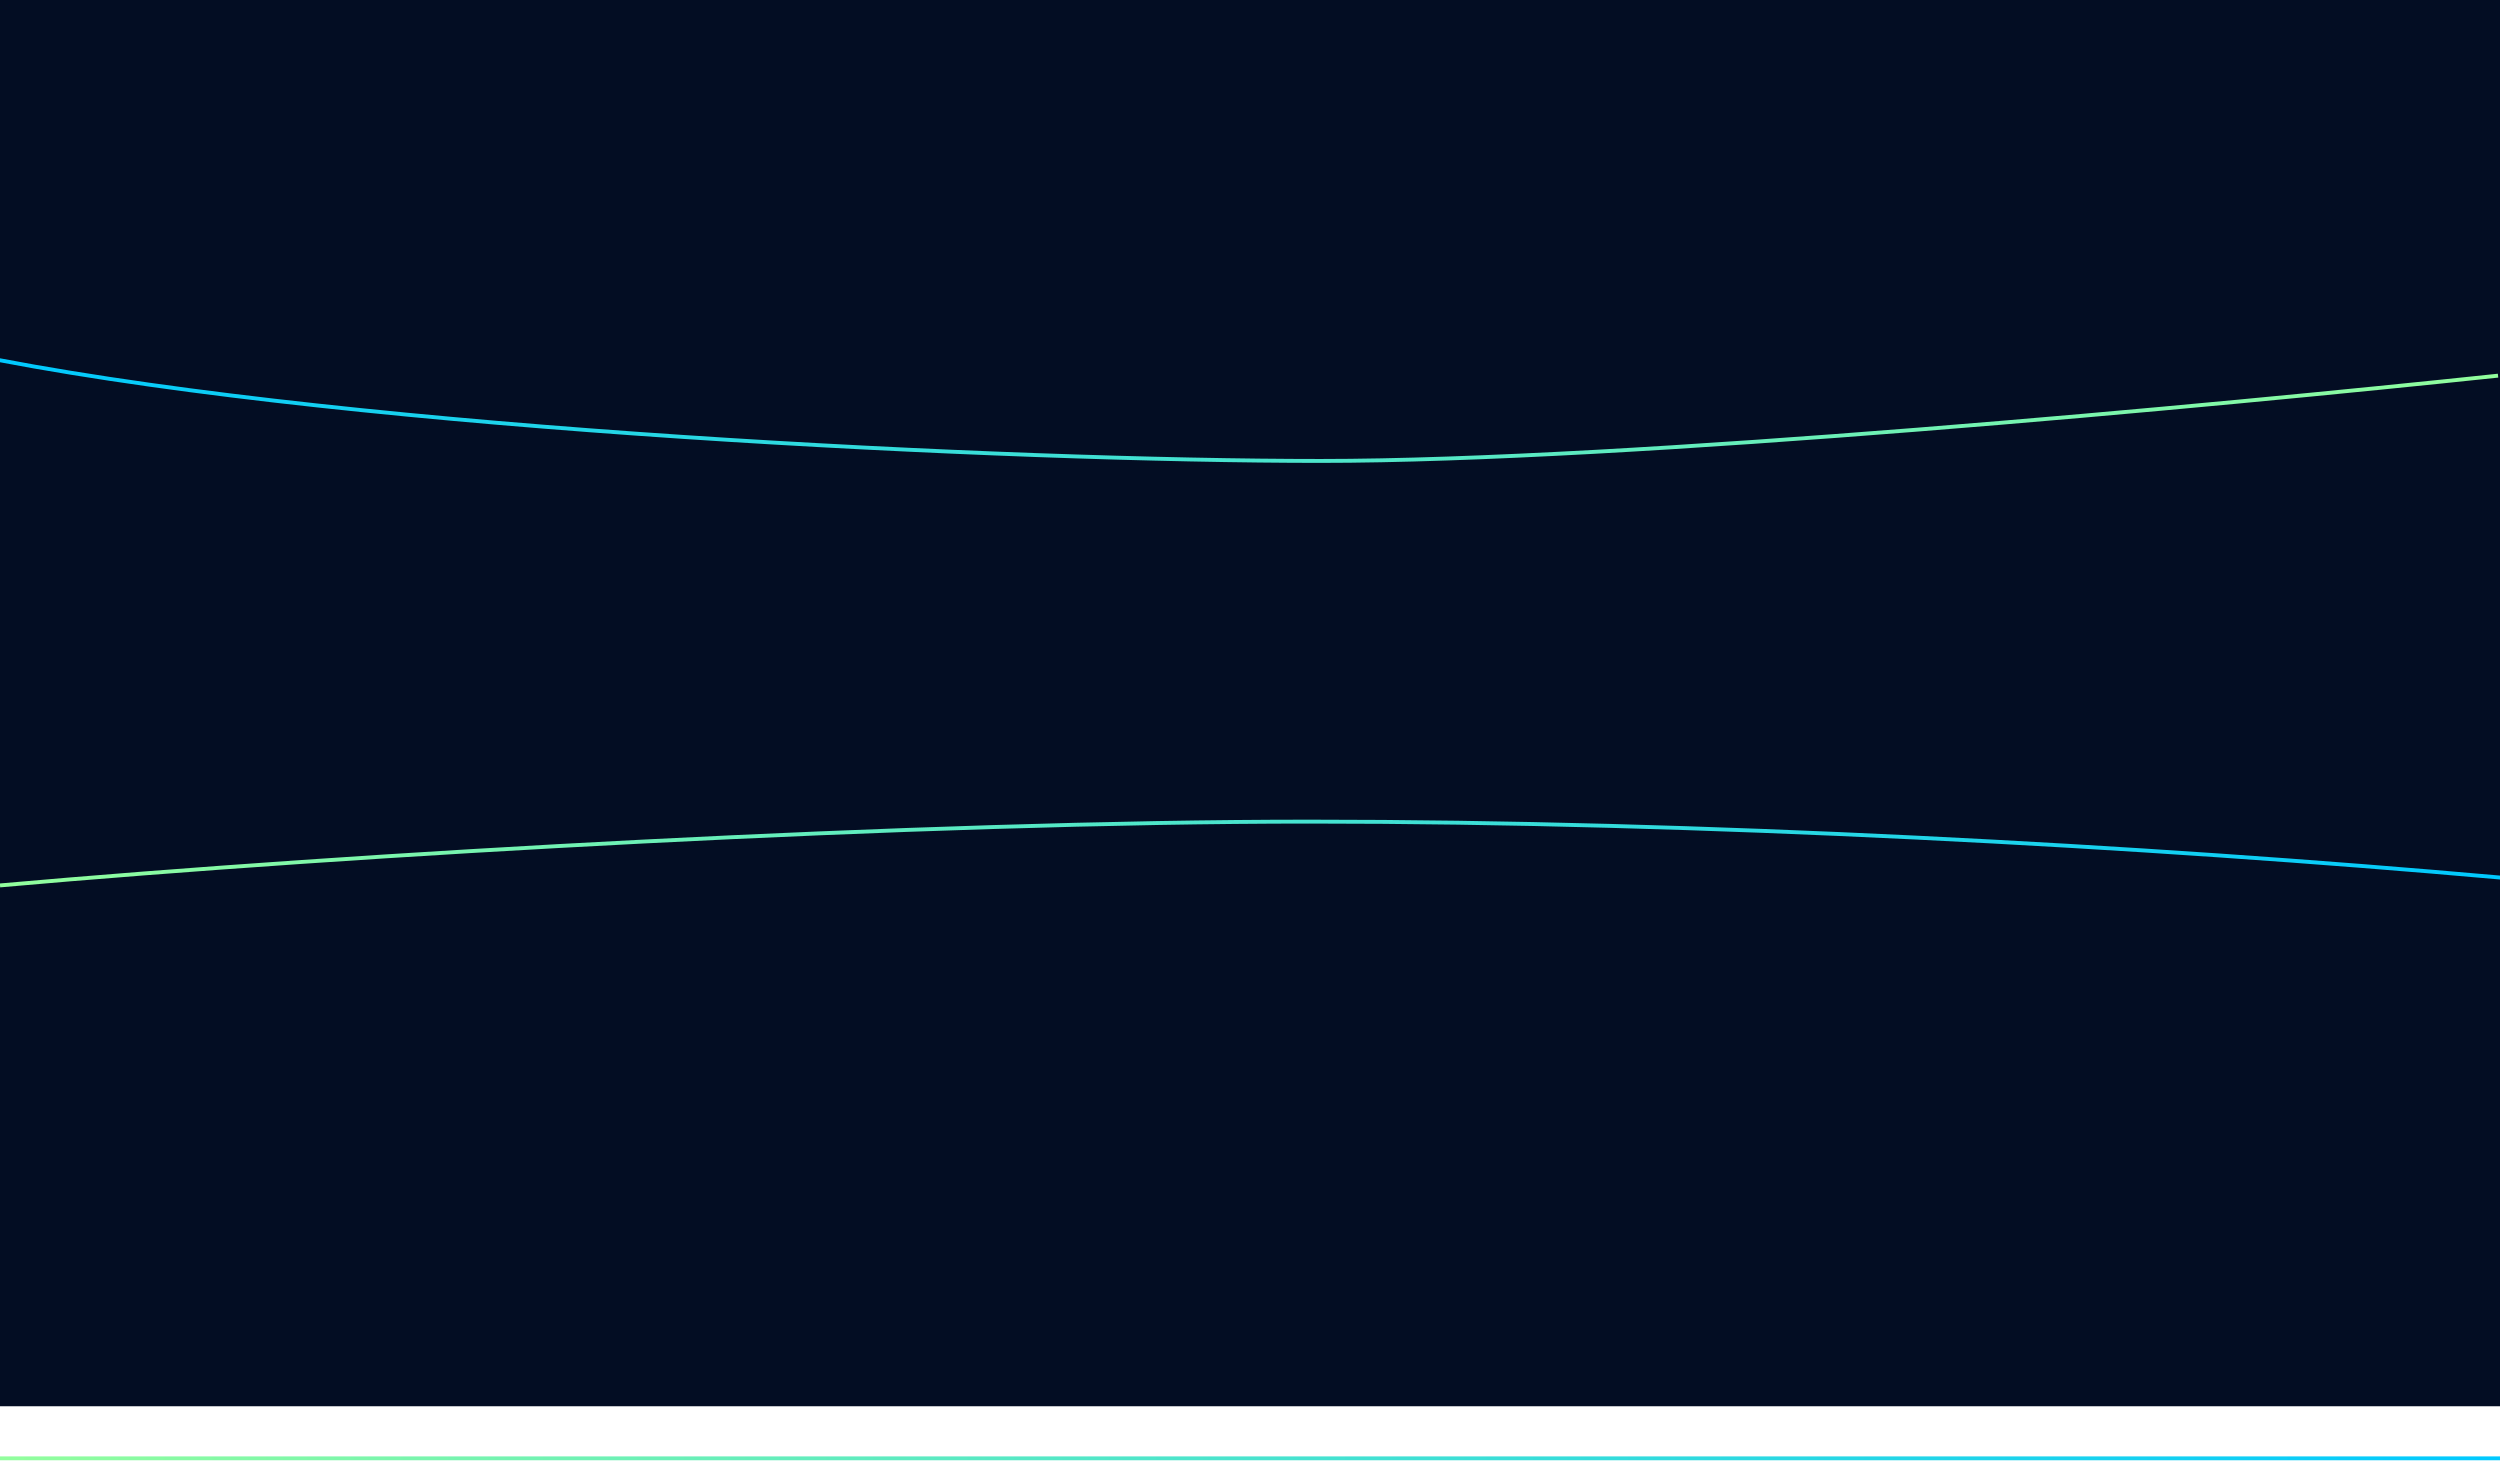 <svg width="1920" height="1137" viewBox="0 0 1920 1137" fill="none" xmlns="http://www.w3.org/2000/svg">
<rect width="1920" height="1080" fill="#030D23"/>
<g filter="url(#filter0_d_1520_4)">
<path d="M-1 276.5C281.5 330.5 777.621 354 1014 354C1250.38 354 1700.11 311.642 1918.5 288.5" stroke="url(#paint0_linear_1520_4)" stroke-width="3"/>
</g>
<g filter="url(#filter1_d_1520_4)">
<path d="M1920.5 674C1644.73 649.425 1304.49 631 1006 631C707.505 631 275.773 655.425 0 680M1920.5 1120H1006L0 1120" stroke="url(#paint1_linear_1520_4)" stroke-width="3"/>
</g>
<defs>
<filter id="filter0_d_1520_4" x="-16.282" y="260.027" width="1949.94" height="110.473" filterUnits="userSpaceOnUse" color-interpolation-filters="sRGB">
<feFlood flood-opacity="0" result="BackgroundImageFix"/>
<feColorMatrix in="SourceAlpha" type="matrix" values="0 0 0 0 0 0 0 0 0 0 0 0 0 0 0 0 0 0 127 0" result="hardAlpha"/>
<feOffset/>
<feGaussianBlur stdDeviation="7.5"/>
<feComposite in2="hardAlpha" operator="out"/>
<feColorMatrix type="matrix" values="0 0 0 0 0.004 0 0 0 0 0.788 0 0 0 0 1 0 0 0 1 0"/>
<feBlend mode="normal" in2="BackgroundImageFix" result="effect1_dropShadow_1520_4"/>
<feBlend mode="normal" in="SourceGraphic" in2="effect1_dropShadow_1520_4" result="shape"/>
</filter>
<filter id="filter1_d_1520_4" x="-15.133" y="614.5" width="1950.77" height="522" filterUnits="userSpaceOnUse" color-interpolation-filters="sRGB">
<feFlood flood-opacity="0" result="BackgroundImageFix"/>
<feColorMatrix in="SourceAlpha" type="matrix" values="0 0 0 0 0 0 0 0 0 0 0 0 0 0 0 0 0 0 127 0" result="hardAlpha"/>
<feOffset/>
<feGaussianBlur stdDeviation="7.5"/>
<feComposite in2="hardAlpha" operator="out"/>
<feColorMatrix type="matrix" values="0 0 0 0 0.004 0 0 0 0 0.788 0 0 0 0 1 0 0 0 1 0"/>
<feBlend mode="normal" in2="BackgroundImageFix" result="effect1_dropShadow_1520_4"/>
<feBlend mode="normal" in="SourceGraphic" in2="effect1_dropShadow_1520_4" result="shape"/>
</filter>
<linearGradient id="paint0_linear_1520_4" x1="1918.5" y1="315.565" x2="-1" y2="315.565" gradientUnits="userSpaceOnUse">
<stop stop-color="#92FE9D"/>
<stop offset="1" stop-color="#00C9FF"/>
</linearGradient>
<linearGradient id="paint1_linear_1520_4" x1="0" y1="873.512" x2="1920.5" y2="873.512" gradientUnits="userSpaceOnUse">
<stop stop-color="#92FE9D"/>
<stop offset="1" stop-color="#00C9FF"/>
</linearGradient>
</defs>
</svg>
